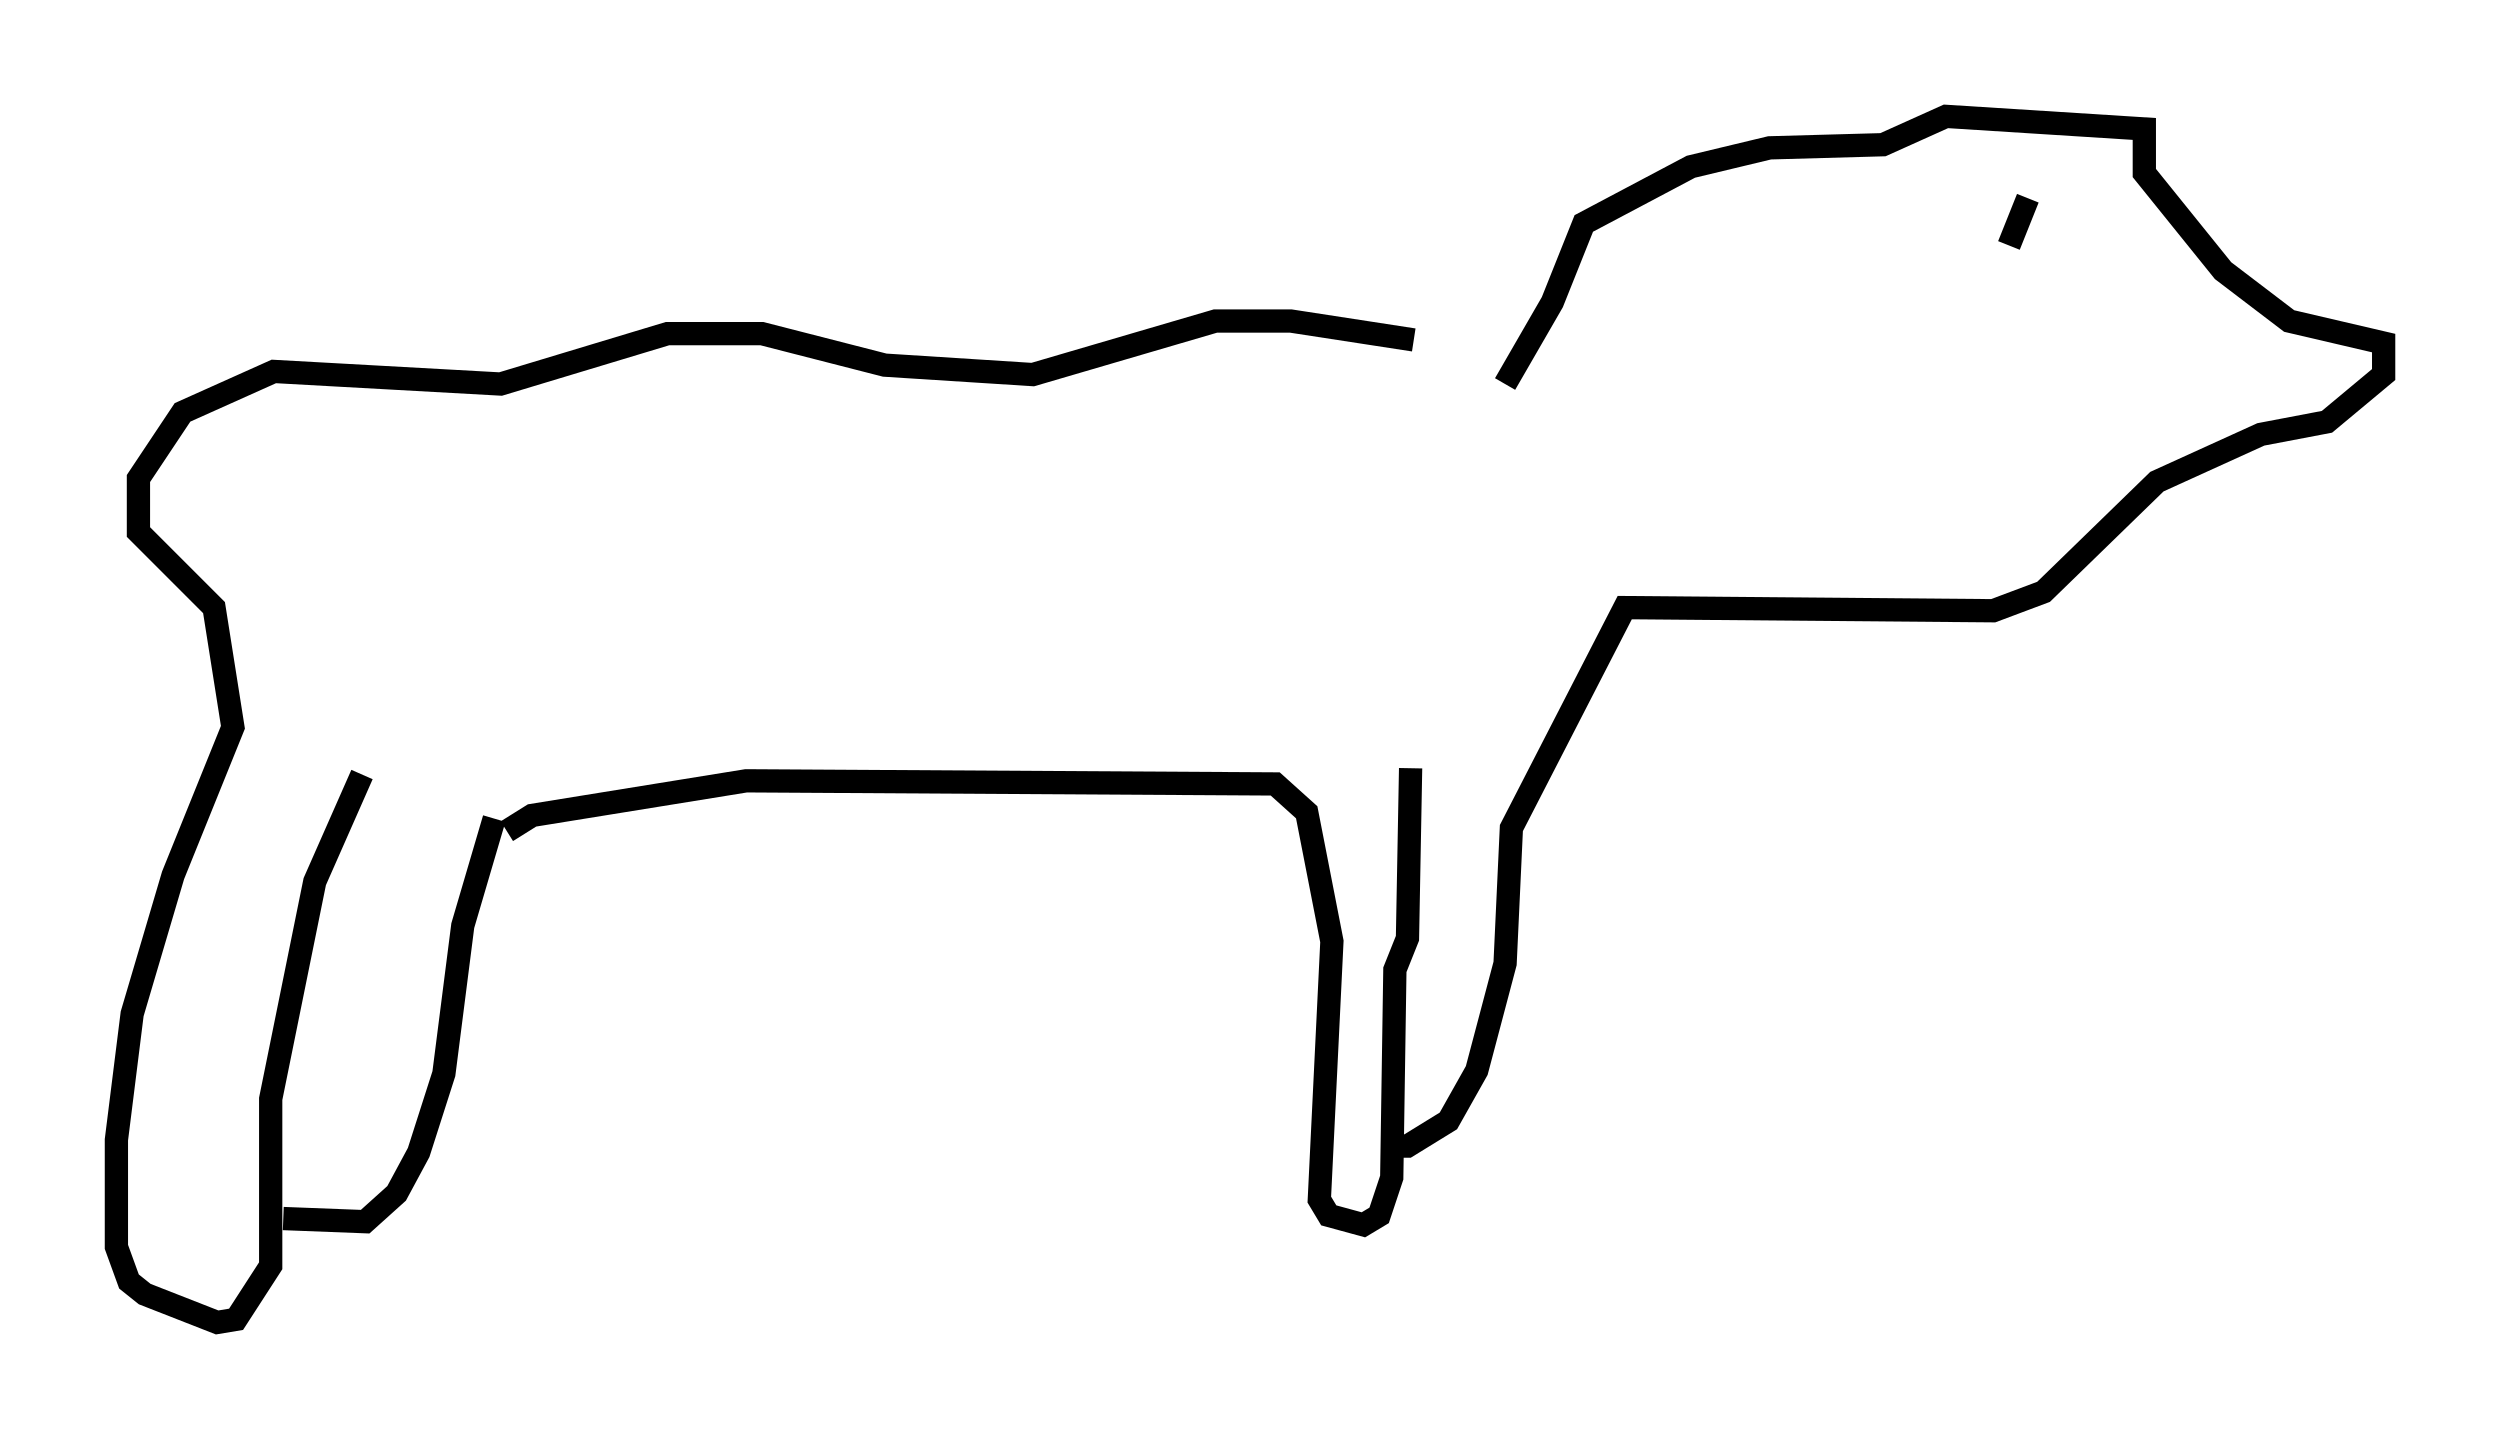 <?xml version="1.0" encoding="utf-8" ?>
<svg baseProfile="full" height="61.826" version="1.1" width="107.428" xmlns="http://www.w3.org/2000/svg" xmlns:ev="http://www.w3.org/2001/xml-events" xmlns:xlink="http://www.w3.org/1999/xlink"><defs /><rect fill="white" height="61.826" width="107.428" x="0" y="0" /><path d="M65.622, 15.961 m-4.871, -1.353 l-5.277, -0.812 -3.248, 0.0 l-7.848, 2.3 -6.36, -0.406 l-5.277, -1.353 -4.059, 0.0 l-7.172, 2.165 -9.743, -0.541 l-3.924, 1.759 -1.894, 2.842 l0.0, 2.3 3.248, 3.248 l0.812, 5.142 -2.571, 6.36 l-1.759, 5.954 -0.677, 5.413 l0.0, 4.601 0.541, 1.488 l0.677, 0.541 3.112, 1.218 l0.812, -0.135 1.488, -2.3 l0.0, -7.172 1.894, -9.337 l2.03, -4.601 m-3.383, 19.08 l3.518, 0.135 1.353, -1.218 l0.947, -1.759 1.083, -3.383 l0.812, -6.36 1.353, -4.601 m0.541, 0.541 l1.083, -0.677 9.202, -1.488 l22.733, 0.135 1.353, 1.218 l1.083, 5.548 -0.541, 11.096 l0.406, 0.677 1.488, 0.406 l0.677, -0.406 0.541, -1.624 l0.135, -8.931 0.541, -1.353 l0.135, -7.307 m-0.947, 16.238 l0.812, 0.0 1.759, -1.083 l1.218, -2.165 1.218, -4.601 l0.271, -5.819 4.871, -9.472 l15.832, 0.135 2.165, -0.812 l4.871, -4.736 4.465, -2.03 l2.842, -0.541 2.436, -2.03 l0.0, -1.353 -4.059, -0.947 l-2.842, -2.165 -3.383, -4.195 l0.0, -1.894 -8.525, -0.541 l-2.706, 1.218 -4.871, 0.135 l-3.383, 0.812 -4.601, 2.436 l-1.353, 3.383 -2.03, 3.518 m22.463, -7.984 l-0.812, 2.03 " fill="none" stroke="black" stroke-width="1" /></svg>